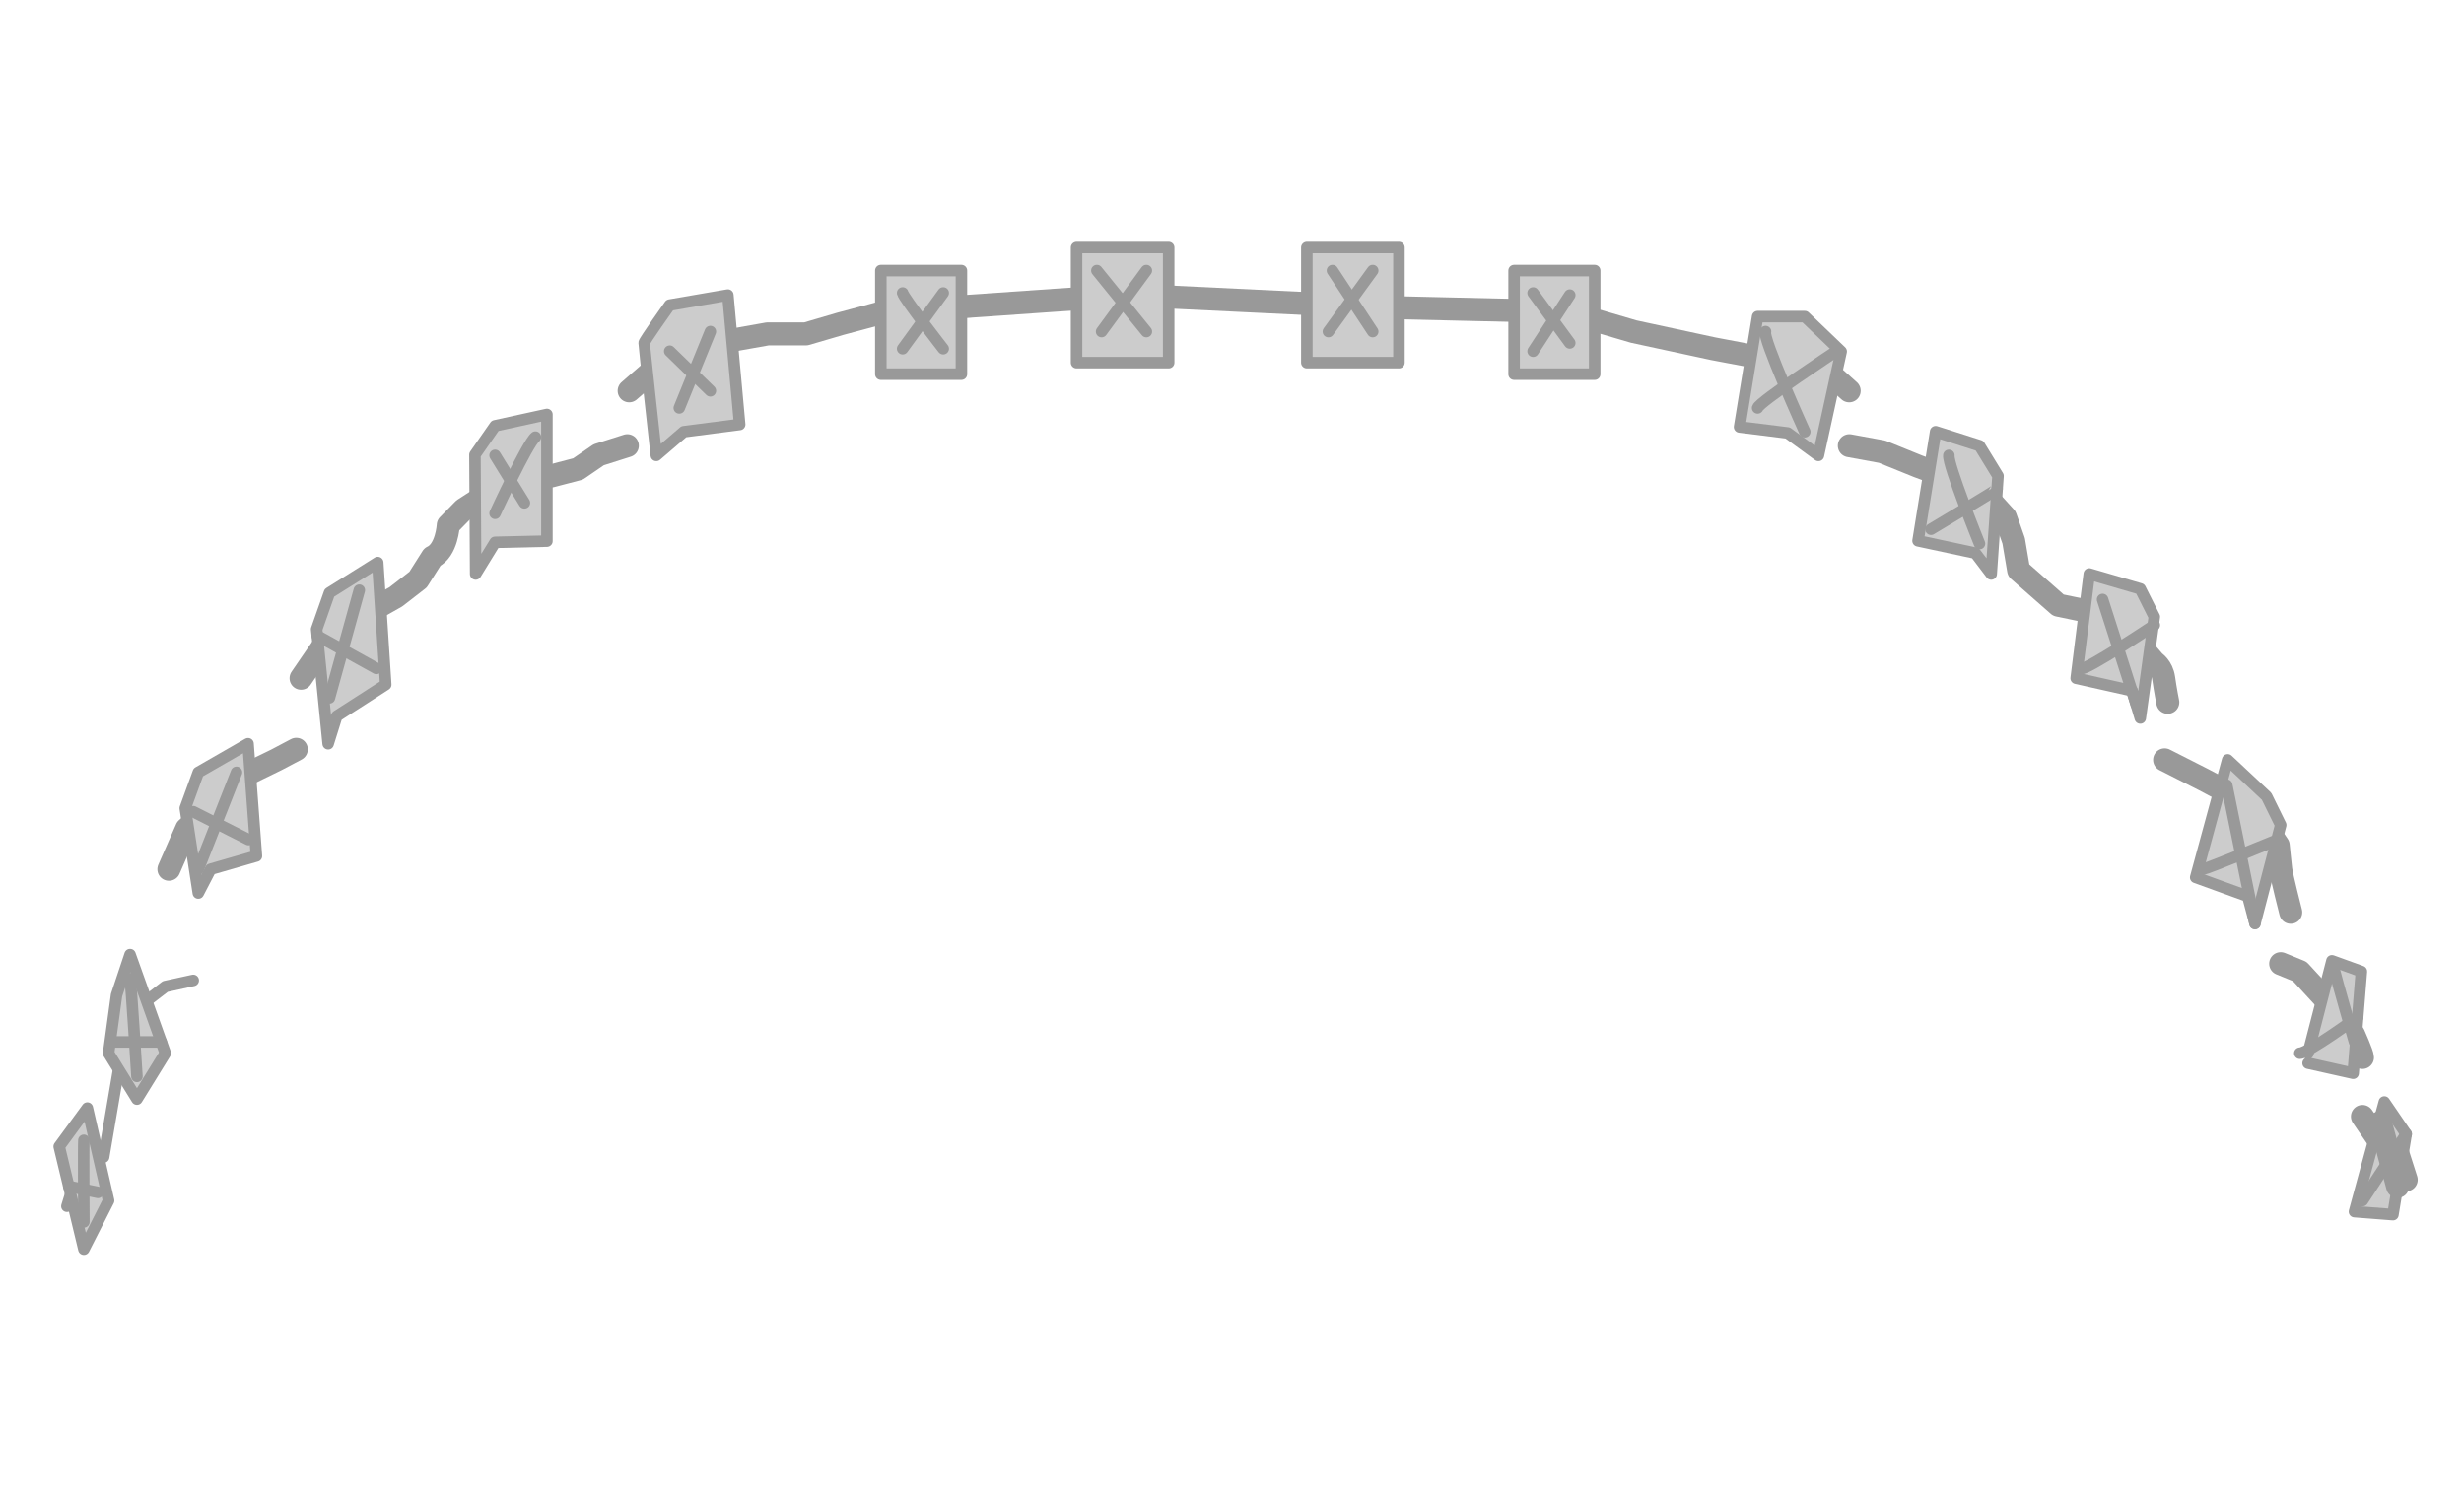 <?xml version="1.0" encoding="utf-8"?>
<!-- Generator: Adobe Illustrator 16.0.0, SVG Export Plug-In . SVG Version: 6.00 Build 0)  -->
<!DOCTYPE svg PUBLIC "-//W3C//DTD SVG 1.1//EN" "http://www.w3.org/Graphics/SVG/1.1/DTD/svg11.dtd">
<svg version="1.1" id="Слой_1" xmlns="http://www.w3.org/2000/svg" xmlns:xlink="http://www.w3.org/1999/xlink" x="0px" y="0px"
	 width="214px" height="130px" viewBox="0 0 214 130" enable-background="new 0 0 214 130" xml:space="preserve">
<polyline fill="none" stroke="#999999" stroke-linecap="round" stroke-linejoin="round" stroke-miterlimit="10" points="
	5.81,104.768 7.127,100.5 9,100.5 10.352,92.594 11.667,87.75 14.356,85.688 16.782,85.156 "/>
<polyline fill="none" stroke="#999999" stroke-width="2" stroke-linecap="round" stroke-linejoin="round" stroke-miterlimit="10" points="
	14.671,75.5 16.214,71.979 18.809,69.688 20.539,67.688 23.999,66 25.732,65.084 "/>
<path fill="none" stroke="#999999" stroke-width="2" stroke-linecap="round" stroke-linejoin="round" stroke-miterlimit="10" d="
	M26.149,58.91l2.351-3.427c0,0,2.606-1.756,2.707-1.836s3.172-1.807,3.172-1.807l1.932-1.497l1.24-1.958
	c1.261-0.569,1.382-2.775,1.382-2.775l1.345-1.37l2.002-1.291l1.21-0.991l4.384-0.618l2.329-0.607L52,39.5l2.484-0.787"/>
<polyline fill="none" stroke="#999999" stroke-width="2" stroke-linecap="round" stroke-linejoin="round" stroke-miterlimit="10" points="
	54.644,33.945 56.528,32.304 58.886,31.42 61.625,30.301 63.909,29.492 66.68,29 70,29 73,28.12 76.924,27.07 81,26.821 
	98.093,25.629 120.367,26.704 136,27.07 141.892,28.8 148.786,30.288 154.63,31.395 158.188,31.785 160.602,33.945 "/>
<path fill="none" stroke="#999999" stroke-width="2" stroke-linecap="round" stroke-linejoin="round" stroke-miterlimit="10" d="
	M160.616,38.713l2.841,0.52l3.125,1.267l3.932,1.459l2.09,1.24l1.569,1.732l0.714,2.042l0.434,2.561l3.451,3.032l2.946,0.612
	l2.735,1.479l1.432,1.422l1.219,1.423c0,0,0.676,0.424,0.813,1.409S188.273,61,188.273,61"/>
<path fill="none" stroke="#999999" stroke-width="2" stroke-linecap="round" stroke-linejoin="round" stroke-miterlimit="10" d="
	M188,66L188,66l3.324,1.688l2.791,1.479L196,70.635l1.864,2.791c0,0,0.141,1.438,0.216,2.074s0.871,3.738,0.871,3.738"/>
<path fill="none" stroke="#999999" stroke-width="2" stroke-linecap="round" stroke-linejoin="round" stroke-miterlimit="10" d="
	M198.08,83.704l1.658,0.677l1.895,2.059c0,0,1.474,1.558,1.589,1.902s1.2,1.517,1.2,1.517s0.756,1.692,0.758,1.987"/>
<polyline fill="none" stroke="#999999" stroke-width="2" stroke-linecap="round" stroke-linejoin="round" stroke-miterlimit="10" points="
	205.18,96.975 206.445,98.828 208.173,99.943 208.98,102.472 "/>
<rect x="113.5" y="21.5" fill="#CCCCCC" stroke="#999999" stroke-linecap="round" stroke-linejoin="round" stroke-miterlimit="10" width="8" height="10"/>
<rect x="93.5" y="21.5" fill="#CCCCCC" stroke="#999999" stroke-linecap="round" stroke-linejoin="round" stroke-miterlimit="10" width="8" height="10"/>
<rect x="76.5" y="23.5" fill="#CCCCCC" stroke="#999999" stroke-linecap="round" stroke-linejoin="round" stroke-miterlimit="10" width="7" height="9"/>
<rect x="131.5" y="23.5" fill="#CCCCCC" stroke="#999999" stroke-linecap="round" stroke-linejoin="round" stroke-miterlimit="10" width="7" height="9"/>
<polygon fill="#CCCCCC" stroke="#999999" stroke-linecap="round" stroke-linejoin="round" stroke-miterlimit="10" points="
	152.651,27.5 151.084,37.085 155.263,37.607 157.932,39.554 159.907,30.53 156.744,27.5 "/>
<path fill="#CCCCCC" stroke="#999999" stroke-linecap="round" stroke-linejoin="round" stroke-miterlimit="10" d="M63.213,25.629
	l1.027,11.241L59.388,37.5L57,39.554c0,0-1.061-9.596-1.056-9.767s2.22-3.287,2.22-3.287L63.213,25.629z"/>
<polygon fill="#CCCCCC" stroke="#999999" stroke-linecap="round" stroke-linejoin="round" stroke-miterlimit="10" points="
	168.111,37.5 166.582,46.973 171.559,48.04 172.938,49.856 173.529,41.341 171.918,38.713 "/>
<polygon fill="#CCCCCC" stroke="#999999" stroke-linecap="round" stroke-linejoin="round" stroke-miterlimit="10" points="47.5,47 
	47.5,36 43,36.986 41.25,39.5 41.31,49.856 43,47.106 "/>
<polygon fill="#CCCCCC" stroke="#999999" stroke-linecap="round" stroke-linejoin="round" stroke-miterlimit="10" points="
	32.805,48.864 33.5,59.465 29.25,62.198 28.5,64.599 27.5,54.656 28.612,51.494 "/>
<polygon fill="#CCCCCC" stroke="#999999" stroke-linecap="round" stroke-linejoin="round" stroke-miterlimit="10" points="
	181.455,49.856 180.318,58.91 185.178,59.998 185.885,62.363 187.104,53.574 185.885,51.149 "/>
<polygon fill="#CCCCCC" stroke="#999999" stroke-linecap="round" stroke-linejoin="round" stroke-miterlimit="10" points="
	21.542,64.599 22.269,74.35 18.295,75.5 17.223,77.566 16.089,70.197 17.223,67.084 "/>
<polygon fill="#CCCCCC" stroke="#999999" stroke-linecap="round" stroke-linejoin="round" stroke-miterlimit="10" points="
	193.476,66 190.698,76.209 195.218,77.847 195.846,80.209 198.08,71.66 196.855,69.167 "/>
<polygon fill="#CCCCCC" stroke="#999999" stroke-linecap="round" stroke-linejoin="round" stroke-miterlimit="10" points="
	14.356,91.48 11.296,82.917 10.121,86.439 9.43,91.48 11.894,95.467 "/>
<polyline fill="#CCCCCC" stroke="#999999" stroke-linecap="round" stroke-linejoin="round" stroke-miterlimit="10" points="
	200.459,91.48 202.531,83.453 205.088,84.381 204.373,93.219 200.459,92.344 "/>
<polygon fill="#CCCCCC" stroke="#999999" stroke-linecap="round" stroke-linejoin="round" stroke-miterlimit="10" points="
	9.43,104.282 7.588,96.246 5.141,99.584 7.285,108.5 "/>
<polygon fill="#CCCCCC" stroke="#999999" stroke-linecap="round" stroke-linejoin="round" stroke-miterlimit="10" points="
	207.08,95.719 204.488,105.24 207.828,105.5 208.98,98.5 "/>
<line fill="none" stroke="#999999" stroke-linecap="round" stroke-linejoin="round" stroke-miterlimit="10" x1="95.265" y1="23.5" x2="99.561" y2="28.8"/>
<line fill="none" stroke="#999999" stroke-linecap="round" stroke-linejoin="round" stroke-miterlimit="10" x1="99.561" y1="23.5" x2="95.675" y2="28.8"/>
<line fill="none" stroke="#999999" stroke-linecap="round" stroke-linejoin="round" stroke-miterlimit="10" x1="115.724" y1="23.5" x2="119.221" y2="28.8"/>
<line fill="none" stroke="#999999" stroke-linecap="round" stroke-linejoin="round" stroke-miterlimit="10" x1="119.221" y1="23.5" x2="115.373" y2="28.8"/>
<line fill="none" stroke="#999999" stroke-linecap="round" stroke-linejoin="round" stroke-miterlimit="10" x1="133.151" y1="25.446" x2="136.335" y2="29.787"/>
<line fill="none" stroke="#999999" stroke-linecap="round" stroke-linejoin="round" stroke-miterlimit="10" x1="136.335" y1="25.629" x2="133.151" y2="30.505"/>
<path fill="none" stroke="#999999" stroke-linecap="round" stroke-linejoin="round" stroke-miterlimit="10" d="M78.396,25.446
	c0.123,0.485,3.523,4.842,3.523,4.842"/>
<line fill="none" stroke="#999999" stroke-linecap="round" stroke-linejoin="round" stroke-miterlimit="10" x1="81.919" y1="25.446" x2="78.396" y2="30.288"/>
<line fill="none" stroke="#999999" stroke-linecap="round" stroke-linejoin="round" stroke-miterlimit="10" x1="58.165" y1="30.505" x2="61.696" y2="33.945"/>
<line fill="none" stroke="#999999" stroke-linecap="round" stroke-linejoin="round" stroke-miterlimit="10" x1="61.696" y1="28.8" x2="58.995" y2="35.432"/>
<path fill="none" stroke="#999999" stroke-linecap="round" stroke-linejoin="round" stroke-miterlimit="10" d="M46.5,37.966
	c-0.684,0.517-3.5,6.62-3.5,6.62"/>
<line fill="none" stroke="#999999" stroke-linecap="round" stroke-linejoin="round" stroke-miterlimit="10" x1="43" y1="39.554" x2="45.545" y2="43.678"/>
<line fill="none" stroke="#999999" stroke-linecap="round" stroke-linejoin="round" stroke-miterlimit="10" x1="27.557" y1="55.217" x2="32.69" y2="58.058"/>
<line fill="none" stroke="#999999" stroke-linecap="round" stroke-linejoin="round" stroke-miterlimit="10" x1="31.207" y1="51.264" x2="28.612" y2="60.613"/>
<line fill="none" stroke="#999999" stroke-linecap="round" stroke-linejoin="round" stroke-miterlimit="10" x1="16.782" y1="70.5" x2="21.578" y2="72.922"/>
<line fill="none" stroke="#999999" stroke-linecap="round" stroke-linejoin="round" stroke-miterlimit="10" x1="20.539" y1="67.084" x2="17.223" y2="75.5"/>
<line fill="none" stroke="#999999" stroke-linecap="round" stroke-linejoin="round" stroke-miterlimit="10" x1="10" y1="90.5" x2="14" y2="90.5"/>
<path fill="none" stroke="#999999" stroke-linecap="round" stroke-linejoin="round" stroke-miterlimit="10" d="M11.296,85
	c0.092,0.348,0.598,8.492,0.598,8.492"/>
<path fill="none" stroke="#999999" stroke-linecap="round" stroke-linejoin="round" stroke-miterlimit="10" d="M7.285,99.044
	c-0.042,0.466,0,7.085,0,7.085"/>
<line fill="none" stroke="#999999" stroke-linecap="round" stroke-linejoin="round" stroke-miterlimit="10" x1="8.5" y1="103.568" x2="5.973" y2="103.045"/>
<path fill="none" stroke="#999999" stroke-linecap="round" stroke-linejoin="round" stroke-miterlimit="10" d="M153.338,28.8
	c-0.32,0.471,3.406,8.7,3.406,8.7"/>
<path fill="none" stroke="#999999" stroke-linecap="round" stroke-linejoin="round" stroke-miterlimit="10" d="M152.651,35.432
	c0.136-0.519,6.832-4.927,6.832-4.927"/>
<path fill="none" stroke="#999999" stroke-linecap="round" stroke-linejoin="round" stroke-miterlimit="10" d="M169.26,39.554
	c-0.121,0.771,2.658,7.663,2.658,7.663"/>
<path fill="none" stroke="#999999" stroke-linecap="round" stroke-linejoin="round" stroke-miterlimit="10" d="M173.45,42.475
	c-0.005,0.065-5.743,3.492-5.743,3.492"/>
<path fill="none" stroke="#999999" stroke-linecap="round" stroke-linejoin="round" stroke-miterlimit="10" d="M182.61,52.07
	c0,0,2.78,8.642,2.931,9.144"/>
<path fill="none" stroke="#999999" stroke-linecap="round" stroke-linejoin="round" stroke-miterlimit="10" d="M180.762,58.058
	c0.352,0.23,6.342-3.756,6.342-3.756"/>
<path fill="none" stroke="#999999" stroke-linecap="round" stroke-linejoin="round" stroke-miterlimit="10" d="M191.324,75.5
	c0.383-0.055,6.54-2.578,6.54-2.578"/>
<line fill="none" stroke="#999999" stroke-linecap="round" stroke-linejoin="round" stroke-miterlimit="10" x1="193.395" y1="68.19" x2="195.846" y2="80.209"/>
<path fill="none" stroke="#999999" stroke-linecap="round" stroke-linejoin="round" stroke-miterlimit="10" d="M199.738,91.48
	c0.721,0,5.029-3.145,5.029-3.145"/>
<path fill="none" stroke="#999999" stroke-linecap="round" stroke-linejoin="round" stroke-miterlimit="10" d="M202.773,84.381
	c0.103,0.506,1.715,6.119,1.715,6.119"/>
<line fill="#CCCCCC" stroke="#999999" stroke-linecap="round" stroke-linejoin="round" stroke-miterlimit="10" x1="205.189" y1="104.282" x2="208.98" y2="98.5"/>
<line fill="none" stroke="#999999" stroke-width="2" stroke-linecap="round" stroke-linejoin="round" stroke-miterlimit="10" x1="206.734" y1="97.5" x2="208.232" y2="103.045"/>
<g>
</g>
<g>
</g>
<g>
</g>
<g>
</g>
<g>
</g>
<g>
</g>
<g>
</g>
<g>
</g>
<g>
</g>
<g>
</g>
<g>
</g>
<g>
</g>
<g>
</g>
<g>
</g>
<g>
</g>
</svg>
